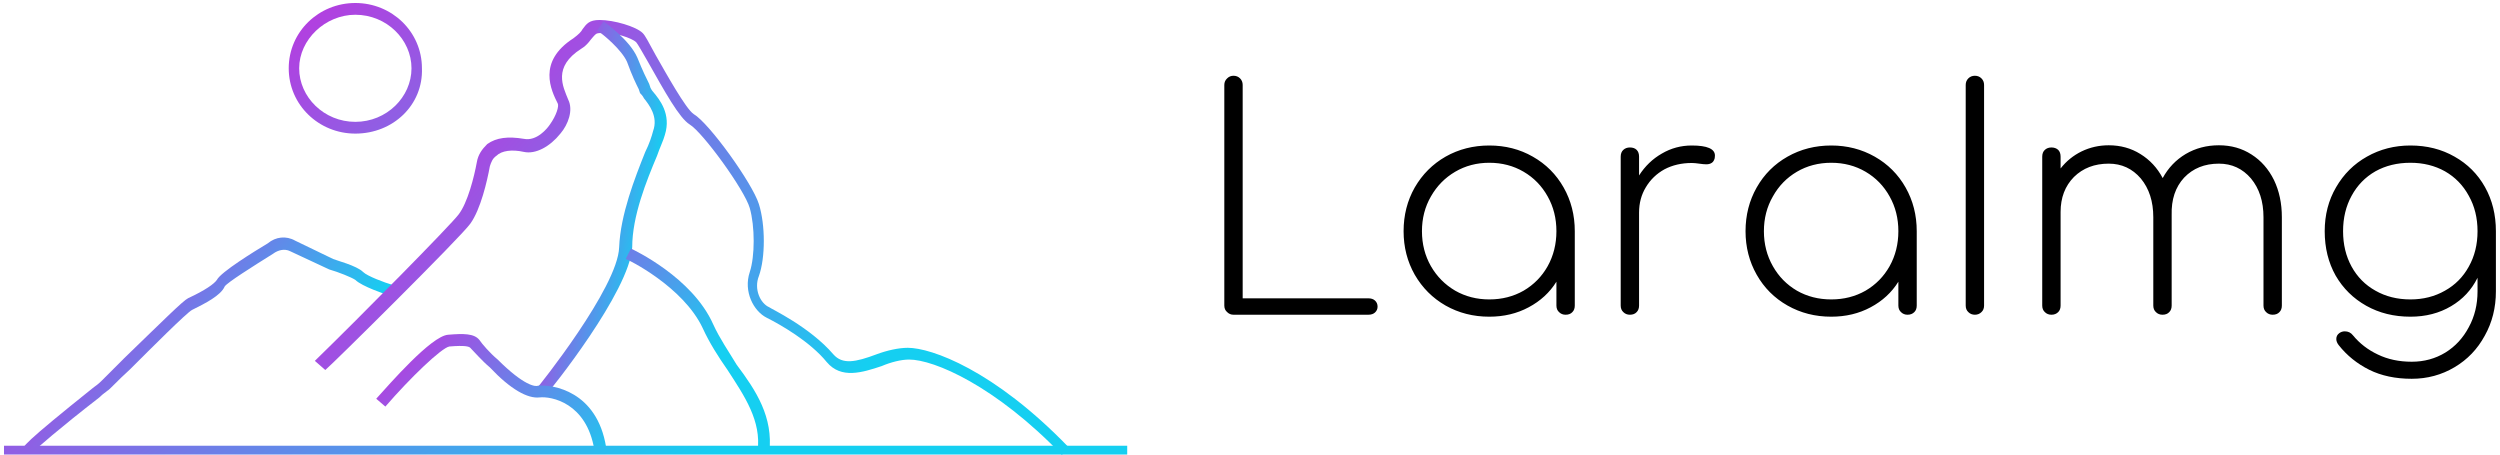 <svg data-v-423bf9ae="" xmlns="http://www.w3.org/2000/svg" viewBox="0 0 495 90" class="iconLeft"><!----><!----><!----><g data-v-423bf9ae="" id="47e99f3f-712e-42cc-a703-c210a77b1066" fill="#000000" transform="matrix(4.329,0,0,4.329,236.353,8.939)"><path d="M7.99 11.58L7.99 11.58Q8.18 11.58 8.29 11.68L8.29 11.68L8.29 11.68Q8.41 11.79 8.41 11.96L8.41 11.96L8.41 11.96Q8.41 12.12 8.29 12.23L8.29 12.23L8.29 12.23Q8.18 12.33 7.99 12.33L7.99 12.33L1.82 12.33L1.82 12.33Q1.65 12.33 1.53 12.21L1.53 12.21L1.53 12.21Q1.40 12.10 1.40 11.91L1.40 11.91L1.40 1.82L1.40 1.82Q1.40 1.64 1.53 1.52L1.53 1.52L1.53 1.52Q1.65 1.40 1.82 1.40L1.82 1.40L1.82 1.40Q2.00 1.40 2.12 1.52L2.12 1.52L2.12 1.52Q2.24 1.64 2.24 1.82L2.24 1.82L2.24 11.58L7.99 11.58ZM13.52 4.59L13.52 4.59Q14.62 4.59 15.51 5.10L15.51 5.10L15.51 5.10Q16.41 5.61 16.92 6.51L16.92 6.51L16.92 6.51Q17.43 7.41 17.43 8.51L17.43 8.51L17.43 11.91L17.43 11.91Q17.43 12.10 17.32 12.21L17.32 12.21L17.32 12.21Q17.21 12.33 17.01 12.33L17.01 12.33L17.01 12.33Q16.83 12.33 16.71 12.21L16.71 12.21L16.71 12.21Q16.59 12.10 16.59 11.91L16.59 11.91L16.59 10.82L16.59 10.82Q16.13 11.56 15.32 11.99L15.32 11.99L15.32 11.99Q14.52 12.42 13.52 12.42L13.52 12.42L13.52 12.42Q12.42 12.42 11.52 11.91L11.52 11.91L11.52 11.91Q10.63 11.40 10.11 10.50L10.11 10.50L10.11 10.50Q9.60 9.60 9.60 8.51L9.60 8.51L9.60 8.51Q9.60 7.41 10.11 6.51L10.11 6.51L10.11 6.51Q10.63 5.61 11.52 5.10L11.52 5.10L11.52 5.10Q12.42 4.59 13.52 4.59L13.52 4.59ZM13.52 11.63L13.52 11.63Q14.39 11.63 15.09 11.23L15.09 11.23L15.09 11.23Q15.79 10.82 16.19 10.11L16.19 10.11L16.19 10.11Q16.59 9.39 16.59 8.51L16.59 8.51L16.59 8.51Q16.59 7.63 16.19 6.92L16.19 6.92L16.19 6.92Q15.79 6.20 15.09 5.79L15.09 5.79L15.09 5.79Q14.39 5.38 13.52 5.38L13.52 5.38L13.52 5.38Q12.66 5.38 11.96 5.79L11.96 5.79L11.96 5.79Q11.26 6.20 10.85 6.92L10.85 6.92L10.85 6.92Q10.44 7.63 10.44 8.51L10.44 8.51L10.44 8.51Q10.44 9.39 10.85 10.11L10.85 10.11L10.85 10.11Q11.26 10.82 11.96 11.23L11.96 11.23L11.96 11.23Q12.66 11.63 13.52 11.63L13.52 11.63ZM22.78 4.59L22.78 4.59Q23.84 4.59 23.84 5.05L23.84 5.05L23.84 5.05Q23.84 5.12 23.83 5.17L23.83 5.17L23.83 5.17Q23.79 5.32 23.70 5.38L23.70 5.38L23.70 5.38Q23.60 5.45 23.45 5.45L23.45 5.45L23.45 5.45Q23.32 5.45 23.12 5.42L23.12 5.42L23.12 5.42Q22.92 5.39 22.78 5.39L22.78 5.39L22.78 5.39Q22.08 5.39 21.53 5.68L21.53 5.68L21.53 5.68Q20.99 5.98 20.68 6.50L20.68 6.50L20.68 6.50Q20.37 7.01 20.37 7.66L20.37 7.66L20.37 11.91L20.37 11.91Q20.37 12.10 20.26 12.21L20.26 12.21L20.26 12.21Q20.15 12.33 19.95 12.33L19.95 12.33L19.95 12.33Q19.77 12.33 19.65 12.21L19.65 12.21L19.65 12.21Q19.53 12.10 19.53 11.91L19.53 11.91L19.53 5.10L19.53 5.10Q19.53 4.90 19.65 4.79L19.65 4.79L19.65 4.79Q19.77 4.68 19.95 4.68L19.95 4.68L19.95 4.68Q20.15 4.68 20.26 4.79L20.26 4.79L20.26 4.79Q20.37 4.90 20.37 5.10L20.37 5.10L20.37 5.96L20.37 5.96Q20.78 5.32 21.41 4.96L21.41 4.96L21.41 4.96Q22.04 4.59 22.78 4.59L22.78 4.59ZM29.16 4.59L29.16 4.59Q30.25 4.59 31.15 5.10L31.15 5.10L31.15 5.10Q32.05 5.61 32.56 6.51L32.56 6.51L32.56 6.51Q33.07 7.41 33.07 8.51L33.07 8.51L33.07 11.91L33.07 11.91Q33.07 12.10 32.96 12.21L32.96 12.21L32.96 12.21Q32.84 12.33 32.65 12.33L32.65 12.33L32.65 12.33Q32.47 12.33 32.35 12.21L32.35 12.21L32.35 12.21Q32.23 12.10 32.23 11.91L32.23 11.91L32.23 10.82L32.23 10.82Q31.77 11.56 30.96 11.99L30.96 11.99L30.96 11.99Q30.16 12.42 29.16 12.42L29.16 12.42L29.16 12.42Q28.06 12.42 27.16 11.91L27.16 11.91L27.16 11.91Q26.26 11.40 25.75 10.50L25.75 10.50L25.75 10.50Q25.24 9.60 25.24 8.51L25.24 8.51L25.24 8.51Q25.24 7.41 25.75 6.51L25.75 6.51L25.75 6.51Q26.26 5.61 27.16 5.10L27.16 5.10L27.16 5.10Q28.06 4.59 29.16 4.59L29.16 4.59ZM29.16 11.63L29.16 11.63Q30.03 11.63 30.73 11.23L30.73 11.23L30.73 11.23Q31.43 10.82 31.83 10.11L31.83 10.11L31.83 10.11Q32.23 9.39 32.23 8.51L32.23 8.51L32.23 8.51Q32.23 7.63 31.83 6.92L31.83 6.92L31.83 6.92Q31.43 6.20 30.73 5.79L30.73 5.79L30.73 5.79Q30.03 5.38 29.16 5.38L29.16 5.38L29.16 5.38Q28.29 5.38 27.59 5.79L27.59 5.79L27.59 5.79Q26.89 6.20 26.49 6.92L26.49 6.92L26.49 6.92Q26.08 7.63 26.08 8.51L26.08 8.51L26.08 8.51Q26.08 9.39 26.49 10.11L26.49 10.11L26.49 10.11Q26.89 10.82 27.59 11.23L27.59 11.23L27.59 11.23Q28.29 11.63 29.16 11.63L29.16 11.63ZM35.31 1.82L35.31 1.82Q35.31 1.64 35.43 1.52L35.43 1.52L35.43 1.52Q35.55 1.40 35.73 1.40L35.73 1.40L35.73 1.40Q35.91 1.40 36.03 1.52L36.03 1.52L36.03 1.52Q36.15 1.64 36.15 1.82L36.15 1.82L36.15 11.91L36.15 11.91Q36.15 12.10 36.03 12.21L36.03 12.21L36.03 12.21Q35.91 12.33 35.73 12.33L35.73 12.33L35.73 12.33Q35.55 12.33 35.43 12.21L35.43 12.21L35.43 12.21Q35.31 12.10 35.31 11.91L35.31 11.91L35.31 1.82ZM46.89 4.58L46.89 4.58Q47.73 4.58 48.38 5.00L48.38 5.00L48.38 5.00Q49.04 5.42 49.41 6.17L49.41 6.17L49.41 6.17Q49.77 6.92 49.77 7.87L49.77 7.87L49.77 11.91L49.77 11.91Q49.77 12.10 49.66 12.21L49.66 12.21L49.66 12.21Q49.55 12.33 49.35 12.33L49.35 12.33L49.35 12.33Q49.17 12.33 49.05 12.21L49.05 12.21L49.05 12.21Q48.93 12.10 48.93 11.91L48.93 11.91L48.93 7.87L48.93 7.87Q48.93 6.79 48.36 6.10L48.36 6.10L48.36 6.10Q47.78 5.42 46.89 5.42L46.89 5.42L46.89 5.42Q45.91 5.42 45.30 6.06L45.30 6.06L45.30 6.06Q44.70 6.71 44.73 7.77L44.73 7.77L44.73 7.87L44.73 11.91L44.73 11.91Q44.73 12.10 44.62 12.21L44.62 12.21L44.62 12.21Q44.51 12.33 44.31 12.33L44.31 12.33L44.31 12.33Q44.13 12.33 44.01 12.21L44.01 12.21L44.01 12.21Q43.89 12.10 43.89 11.91L43.89 11.91L43.89 7.87L43.89 7.87Q43.89 6.79 43.32 6.10L43.32 6.10L43.32 6.10Q42.74 5.42 41.85 5.42L41.85 5.42L41.85 5.42Q40.88 5.42 40.26 6.03L40.26 6.03L40.26 6.03Q39.65 6.65 39.65 7.63L39.65 7.63L39.65 11.91L39.65 11.91Q39.65 12.10 39.54 12.21L39.54 12.21L39.54 12.21Q39.42 12.33 39.23 12.33L39.23 12.33L39.23 12.33Q39.05 12.33 38.93 12.21L38.93 12.21L38.93 12.21Q38.81 12.10 38.81 11.91L38.81 11.91L38.81 5.10L38.81 5.10Q38.81 4.90 38.93 4.79L38.93 4.79L38.93 4.79Q39.05 4.68 39.23 4.68L39.23 4.68L39.23 4.68Q39.42 4.68 39.54 4.79L39.54 4.79L39.54 4.79Q39.65 4.90 39.65 5.10L39.65 5.10L39.65 5.64L39.65 5.64Q40.04 5.14 40.61 4.86L40.61 4.86L40.61 4.86Q41.19 4.58 41.85 4.58L41.85 4.58L41.85 4.58Q42.66 4.58 43.30 4.98L43.30 4.98L43.30 4.98Q43.95 5.38 44.32 6.08L44.32 6.08L44.32 6.08Q44.70 5.38 45.37 4.98L45.37 4.98L45.37 4.98Q46.05 4.58 46.89 4.58L46.89 4.58ZM55.65 4.59L55.65 4.59Q56.78 4.59 57.67 5.10L57.67 5.10L57.67 5.10Q58.56 5.60 59.06 6.49L59.06 6.49L59.06 6.49Q59.56 7.38 59.56 8.51L59.56 8.51L59.56 11.26L59.56 11.26Q59.56 12.38 59.05 13.29L59.05 13.29L59.05 13.29Q58.55 14.21 57.67 14.73L57.67 14.73L57.67 14.73Q56.78 15.26 55.71 15.26L55.71 15.26L55.71 15.26Q54.60 15.26 53.77 14.85L53.77 14.85L53.77 14.85Q52.93 14.43 52.37 13.72L52.37 13.72L52.37 13.72Q52.26 13.58 52.26 13.44L52.26 13.44L52.26 13.44Q52.26 13.27 52.40 13.17L52.40 13.17L52.40 13.17Q52.51 13.09 52.65 13.09L52.65 13.09L52.65 13.09Q52.88 13.09 53.02 13.27L53.02 13.27L53.02 13.27Q53.48 13.83 54.16 14.15L54.16 14.15L54.16 14.15Q54.84 14.48 55.71 14.48L55.71 14.48L55.71 14.48Q56.56 14.48 57.25 14.06L57.25 14.06L57.25 14.06Q57.93 13.64 58.32 12.90L58.32 12.90L58.32 12.90Q58.72 12.17 58.72 11.26L58.72 11.26L58.72 10.64L58.72 10.64Q58.31 11.47 57.51 11.94L57.51 11.94L57.51 11.94Q56.70 12.42 55.65 12.42L55.65 12.42L55.65 12.42Q54.52 12.42 53.63 11.92L53.63 11.92L53.63 11.92Q52.74 11.42 52.23 10.54L52.23 10.54L52.23 10.54Q51.73 9.65 51.73 8.51L51.73 8.51L51.73 8.51Q51.73 7.39 52.25 6.50L52.25 6.50L52.25 6.50Q52.77 5.60 53.66 5.10L53.66 5.10L53.66 5.10Q54.56 4.59 55.65 4.59L55.65 4.59ZM55.65 11.63L55.65 11.63Q56.53 11.63 57.23 11.23L57.23 11.23L57.23 11.23Q57.93 10.84 58.32 10.13L58.32 10.13L58.32 10.13Q58.72 9.42 58.72 8.51L58.72 8.51L58.72 8.51Q58.72 7.60 58.32 6.89L58.32 6.89L58.32 6.89Q57.93 6.17 57.23 5.77L57.23 5.77L57.23 5.77Q56.53 5.38 55.65 5.38L55.65 5.38L55.65 5.38Q54.75 5.38 54.05 5.77L54.05 5.77L54.05 5.77Q53.35 6.17 52.96 6.89L52.96 6.89L52.96 6.89Q52.57 7.60 52.57 8.51L52.57 8.51L52.57 8.51Q52.57 9.42 52.96 10.13L52.96 10.13L52.96 10.13Q53.35 10.84 54.05 11.23L54.05 11.23L54.05 11.23Q54.75 11.63 55.65 11.63L55.65 11.63Z"></path></g><defs data-v-423bf9ae=""><linearGradient data-v-423bf9ae="" gradientTransform="rotate(25)" id="0c3b988d-2207-4a30-bc1b-1c74645b0a40" x1="0%" y1="0%" x2="100%" y2="0%"><stop data-v-423bf9ae="" offset="0%" style="stop-color: rgb(233, 13, 218); stop-opacity: 1;"></stop><stop data-v-423bf9ae="" offset="100%" style="stop-color: rgb(21, 207, 241); stop-opacity: 1;"></stop></linearGradient></defs><g data-v-423bf9ae="" id="853d23fb-440e-4331-b3fd-6d9415c2eab4" transform="matrix(2.586,0,0,2.586,-17.31,-83.71)" stroke="none" fill="url(#0c3b988d-2207-4a30-bc1b-1c74645b0a40)"><switch><g><path d="M9.2 67l-.2-.1h-.6c0-.3 0-.5 5.5-4.9.3-.2.5-.4.6-.5l1.7-1.7c3-2.9 4.5-4.4 4.9-4.6 1.3-.6 2-1.1 2.2-1.4.3-.6 2.9-2.2 3.9-2.8.6-.5 1.4-.6 2.1-.2l2.9 1.4c.2.1 1.8.5 2.3 1 .3.3 1.6.8 2.3 1l-.3.8c-.3-.1-2.1-.7-2.6-1.2-.3-.2-1.3-.6-2-.8l-3-1.4c-.4-.2-.9-.1-1.3.2-1.6 1-3.5 2.2-3.7 2.5-.3.7-1.5 1.3-2.5 1.8-.4.2-3.2 3-4.7 4.5-1.1 1-1.6 1.6-1.8 1.7-.1.1-.3.2-.6.5-3.1 2.4-4.8 3.9-5.1 4.2z"></path><path d="M88 67.2c-5.1-5.3-9.8-7.3-11.7-7.3-.6 0-1.4.2-2.1.5-1.5.5-3.1 1-4.2-.3-1.3-1.6-3.6-2.9-4.6-3.4-1-.5-1.8-2-1.3-3.5.4-1.2.4-3.5 0-4.9-.4-1.4-3.6-5.8-4.6-6.4-.8-.5-1.9-2.5-3.2-4.8-.4-.7-.8-1.4-.9-1.5-.3-.3-1.7-.8-2.7-.7-.4 0-.4.1-.6.3-.2.2-.4.6-.9.9-2.2 1.4-1.4 2.9-1 3.9.4.8 0 1.9-.6 2.6-.8 1-1.9 1.6-2.8 1.4-.9-.2-1.7-.1-2.1.3-.3.2-.4.5-.5.8-.2 1.1-.7 3.3-1.5 4.4-.7 1-10.6 10.8-11.1 11.2l-.8-.7c3.6-3.5 10.4-10.4 11-11.2.7-.9 1.2-2.9 1.4-4 .1-.6.4-1 .8-1.4.7-.5 1.6-.6 2.8-.4 1 .2 1.8-.8 2-1.1.5-.7.7-1.4.6-1.6-.5-1-1.6-3.2 1.2-5 .4-.3.6-.5.7-.7.3-.4.5-.7 1.3-.7 1.1 0 2.8.5 3.3 1 .2.2.4.6 1 1.7.8 1.4 2.3 4.1 2.9 4.5 1.2.7 4.5 5.3 5 6.9.5 1.6.5 4.1 0 5.5-.4 1 .1 2.1.8 2.4.1.1 3.1 1.5 4.9 3.6.7.8 1.7.6 3.3 0 .8-.3 1.7-.5 2.4-.5 1.8 0 6.6 1.7 12.3 7.6l-.5.6z"></path><path d="M48.5 62.6l-.7-.5c.1-.1 6.2-7.7 6.3-10.8.1-2.5 1.2-5.3 2-7.3.3-.6.5-1.2.6-1.6.4-1.1-.3-2-.7-2.5-.1-.2-.2-.3-.3-.4l-.1-.3c-.2-.4-.5-1-.9-2.1-.4-.9-1.8-2.1-2.3-2.4l.5-.7c.1.1 2 1.4 2.6 2.8.4 1 .7 1.6.9 2l.1.3s.1.2.2.3c.5.6 1.4 1.7.9 3.3-.1.4-.4 1-.6 1.6-.8 1.9-1.9 4.6-1.9 7-.2 3.4-6.3 11-6.6 11.3z"></path><path d="M65.6 67l-.9-.1c.3-2.3-1-4.2-2.3-6.2-.7-1-1.4-2.1-1.9-3.2-1.5-3.2-5.8-5.3-5.9-5.3l.4-.8c.2.1 4.7 2.2 6.3 5.8.5 1.1 1.2 2.1 1.8 3.1 1.5 2 2.8 4 2.5 6.7zM52.2 66.8c-.6-3.6-3.3-4.1-4.2-4-.9.1-2.2-.6-3.8-2.3-.6-.5-1.2-1.2-1.5-1.5-.1-.1-.4-.2-1.6-.1-.6.1-3 2.4-4.9 4.6l-.7-.6c1-1.1 4.2-4.8 5.5-4.9 1.2-.1 2-.1 2.4.4.2.3.8 1 1.4 1.5 2 2 2.9 2.1 3.1 2 1.1-.1 4.5.4 5.2 4.7l-.9.2z"></path><path d="M7 66.5h86v.9H7zM33.9 42.6c-2.8 0-5.1-2.2-5.1-5s2.3-5 5.1-5 5.1 2.2 5.1 5c.1 2.8-2.2 5-5.1 5zm0-9.1c-2.3 0-4.3 1.9-4.3 4.1s1.9 4.1 4.3 4.1 4.3-1.9 4.3-4.1-1.9-4.1-4.3-4.1z"></path></g></switch></g><!----></svg>